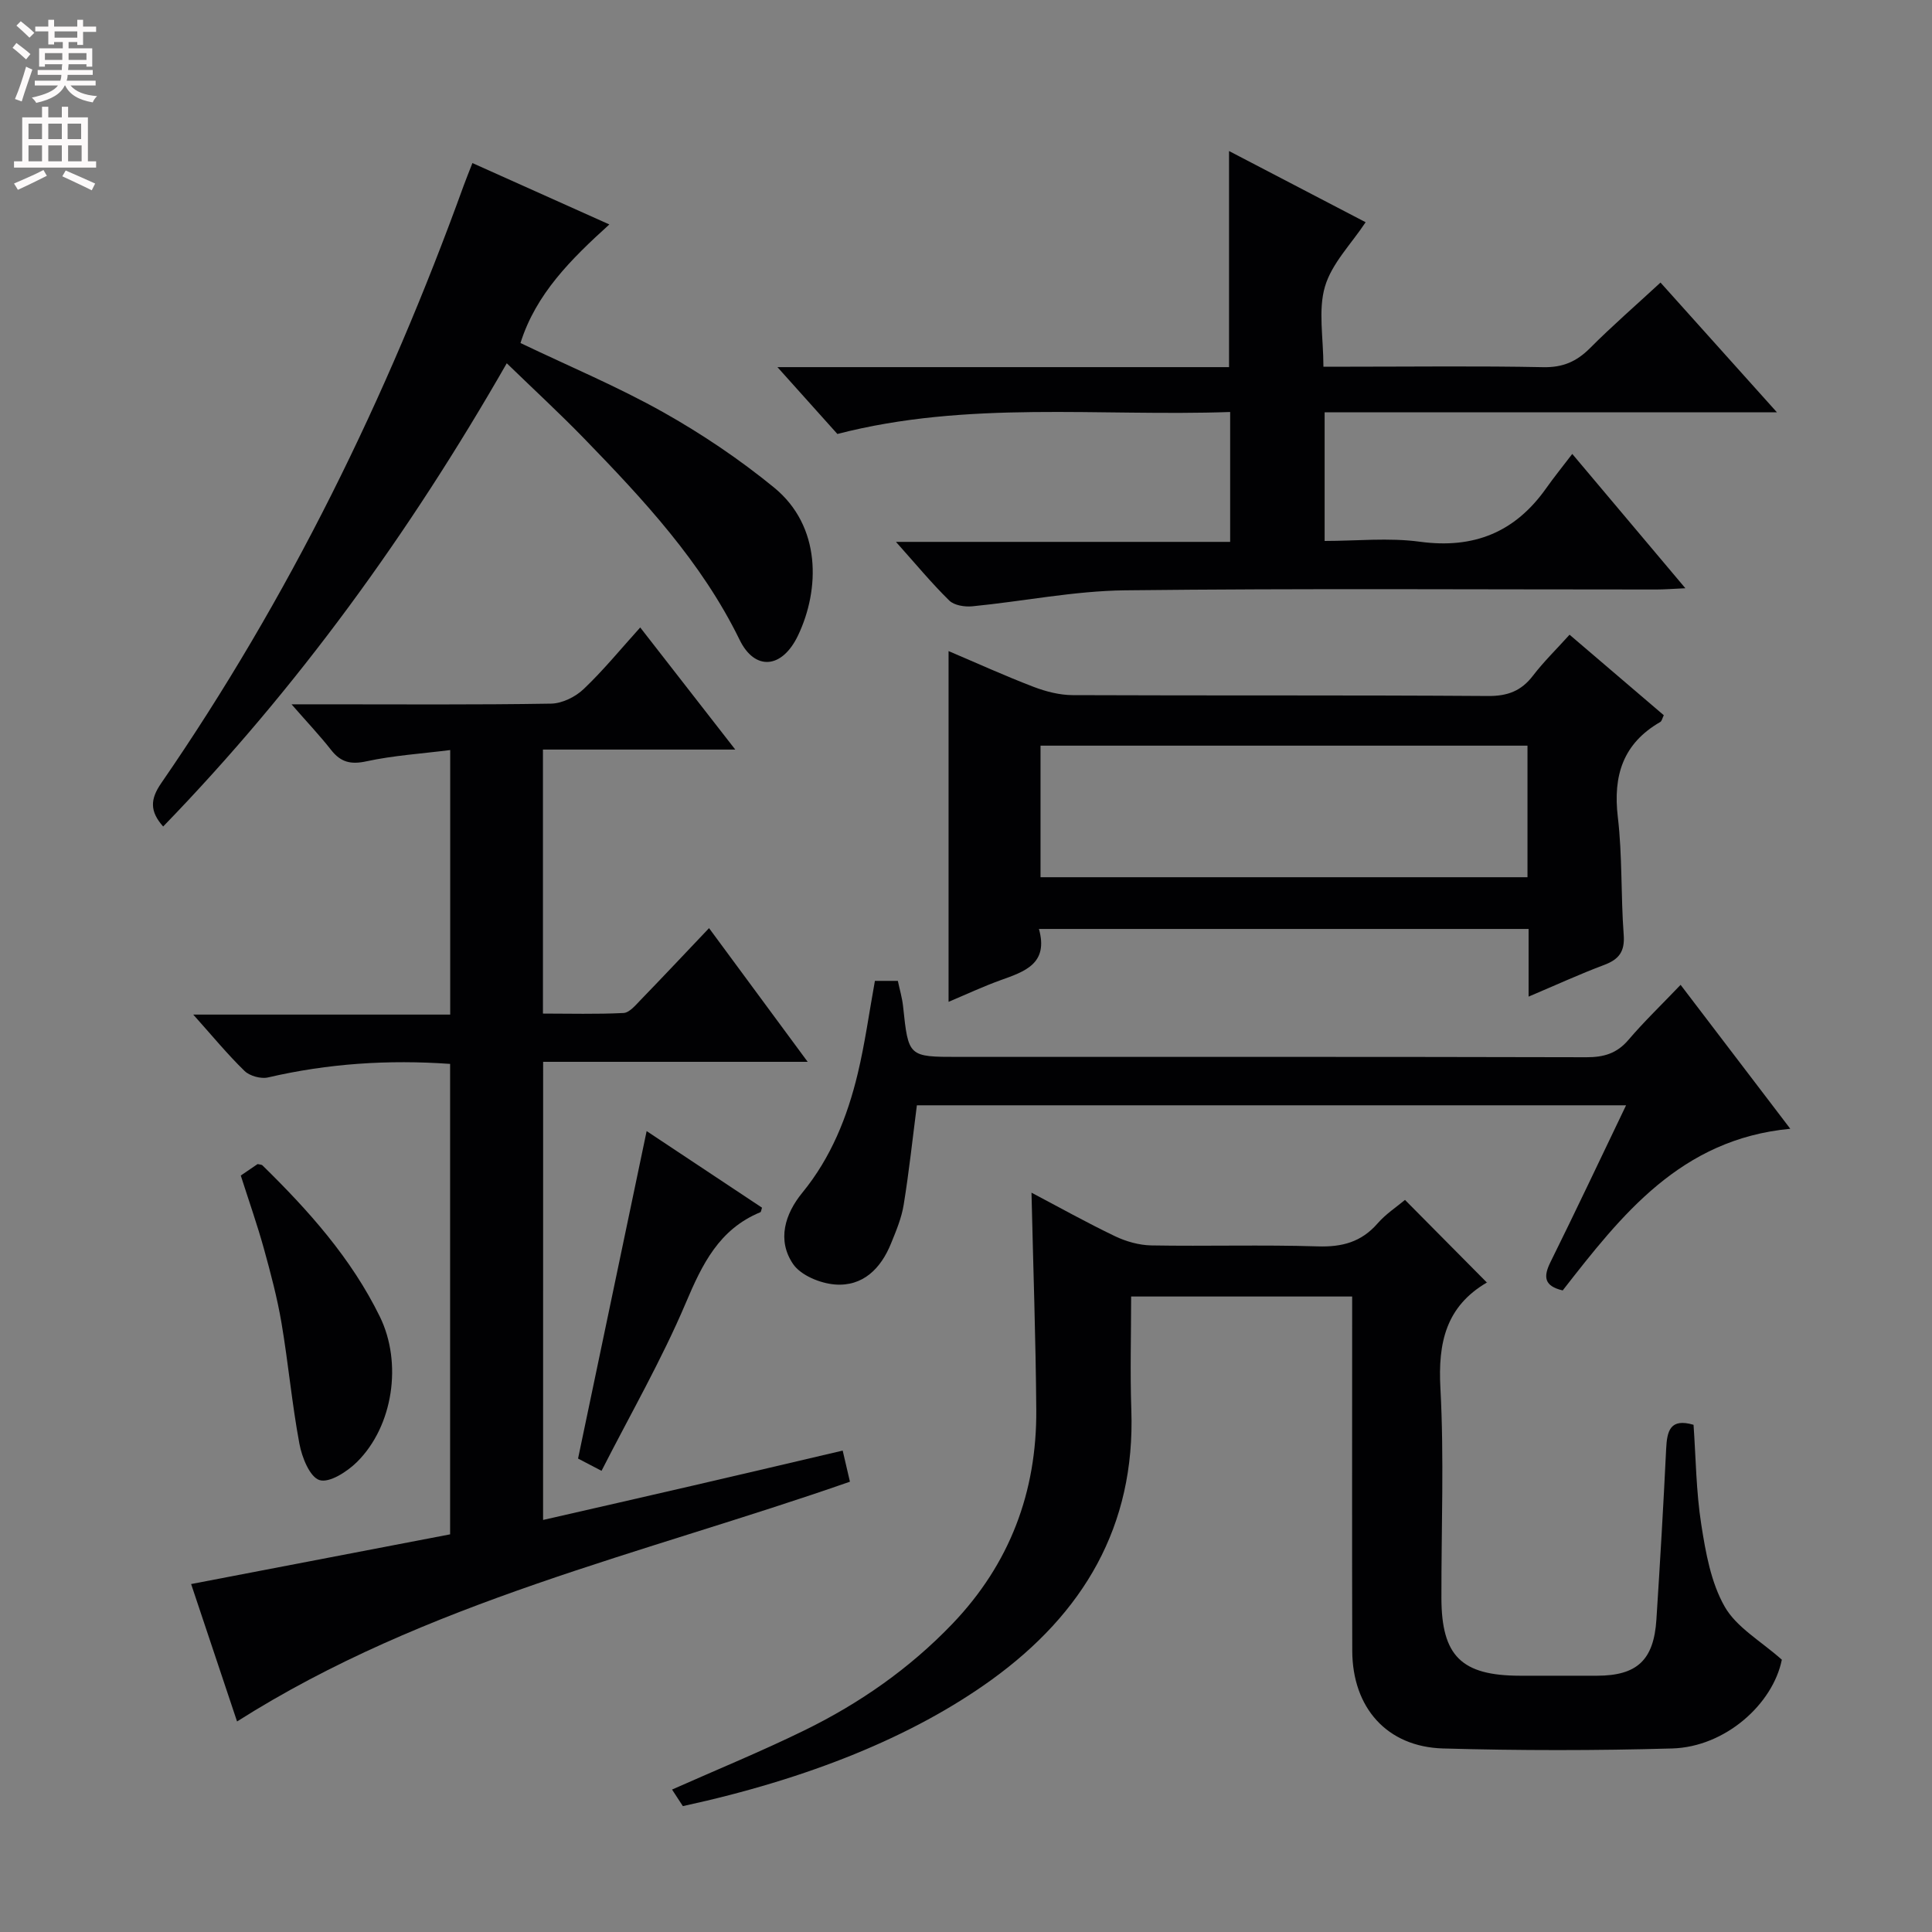 <svg enable-background="new 0 0 400 400" viewBox="0 0 400 400" xmlns="http://www.w3.org/2000/svg"><rect x="0" y="0" width="400" height="400" fill="#808080" stroke="none"/><g fill="#010103"><path d="m112.44 314.69c10.54-2.41 20.87-4.76 31.19-7.15 10.17-2.35 20.32-4.75 30.84-7.21.55 2.35 1.01 4.35 1.5 6.44-42.99 15.01-87.78 24.82-126.89 49.64-2.96-8.85-6.09-18.23-9.51-28.45 17.95-3.44 35.6-6.83 53.62-10.29 0-32.47 0-64.84 0-97.4-12.82-.91-25.3-.08-37.69 2.8-1.47.34-3.78-.29-4.86-1.33-3.52-3.42-6.65-7.23-10.63-11.68h53.2c0-18.31 0-36.18 0-54.77-5.99.76-11.75 1.12-17.33 2.33-3.26.71-5.33.2-7.33-2.35-2.32-2.96-4.92-5.7-8.19-9.45h6.76c15.66 0 31.32.12 46.98-.14 2.29-.04 5.03-1.39 6.73-3.01 4.09-3.88 7.68-8.29 11.72-12.76 6.38 8.2 12.65 16.25 19.68 25.28-13.87 0-26.69 0-39.82 0v54.66c5.51 0 11.11.16 16.68-.12 1.2-.06 2.45-1.56 3.46-2.61 4.62-4.77 9.16-9.6 14.25-14.96 7.05 9.55 13.5 18.29 20.42 27.68-18.63 0-36.52 0-54.77 0-.01 31.78-.01 63.14-.01 94.85z"/><path d="m141.38 373.94c-.71-1.09-1.49-2.28-2.24-3.43 9.27-4.12 18.48-7.89 27.41-12.26 11.42-5.59 21.77-12.8 30.63-22.05 11.88-12.41 17.49-27.3 17.37-44.31-.11-14.78-.64-29.55-.99-44.96 5.73 3.02 11.42 6.2 17.28 9.01 2.3 1.1 4.99 1.86 7.51 1.91 11.49.2 22.99-.16 34.48.2 5.03.16 9.01-.89 12.37-4.74 1.72-1.98 4.01-3.47 5.69-4.88 5.68 5.73 11.23 11.33 16.99 17.14.08-.36.1-.11 0-.06-8.51 4.97-10.17 12.46-9.66 21.86.78 14.45.18 28.97.21 43.46.02 12.03 4.15 16.09 16.26 16.11 5.33.01 10.66.01 15.99 0 8.25-.02 11.72-3.23 12.26-11.62.76-11.78 1.45-23.56 2.02-35.35.18-3.71.82-6.41 5.67-4.98.48 6.82.53 13.81 1.6 20.64.91 5.82 2 12.02 4.85 17.01 2.45 4.3 7.49 7.12 11.83 10.98-1.84 9.16-11.68 18.06-22.7 18.38-15.8.45-31.64.45-47.44 0-11.62-.33-18.77-8.44-18.8-20.23-.06-22.49-.02-44.98-.02-67.46 0-1.82 0-3.65 0-5.88-15.22 0-30.23 0-45.76 0 0 7.92-.23 15.72.04 23.49.84 24.11-9.96 42.14-28.95 55.87-16.3 11.76-37.93 20.51-63.9 26.15z"/><path d="m367.9 85.37c-32.01 0-62.71 0-93.65 0v26.63c6.57 0 13.26-.72 19.73.16 11.17 1.51 19.69-1.96 26.13-11.06 1.63-2.31 3.42-4.51 5.41-7.12 8.34 9.9 15.58 18.5 23.42 27.81-2.58.12-4.31.26-6.05.26-36.65.01-73.31-.25-109.96.17-10.55.12-21.07 2.28-31.63 3.31-1.57.15-3.74-.19-4.76-1.19-3.66-3.59-6.94-7.56-11.04-12.15h69.19c0-9.12 0-17.68 0-26.89-27.18.95-54.35-2.43-81.32 4.55-3.84-4.28-7.77-8.66-12.41-13.84h93.5c0-14.97 0-29.51 0-44.74 9.55 4.98 19.04 9.92 28.28 14.74-2.97 4.5-7.01 8.52-8.42 13.32-1.44 4.89-.32 10.54-.32 16.59h5.54c13.33 0 26.66-.17 39.98.1 4.03.08 6.88-1.15 9.65-3.92 4.57-4.59 9.48-8.85 14.62-13.6 7.77 8.67 15.41 17.18 24.11 26.87z"/><path d="m316.48 206.34c0-5.21 0-9.48 0-14.01-33.89 0-67.29 0-101.38 0 2.03 7.21-2.96 8.82-7.95 10.61-3.55 1.28-6.99 2.89-10.76 4.48 0-24.36 0-48.2 0-72.62 5.83 2.48 11.64 5.12 17.59 7.4 2.56.98 5.4 1.71 8.12 1.72 28.66.12 57.32-.02 85.98.18 4.07.03 6.9-1.05 9.33-4.24 2.2-2.87 4.82-5.42 7.55-8.45 6.63 5.66 13.04 11.14 19.51 16.67-.31.62-.4 1.21-.73 1.4-7.7 4.44-9.8 11.07-8.79 19.66.96 8.07.61 16.28 1.22 24.4.26 3.47-.97 5.09-4.07 6.25-4.96 1.86-9.77 4.07-15.62 6.55zm-101.05-24.72h100.82c0-9.31 0-18.24 0-27.24-33.75 0-67.16 0-100.82 0z"/><path d="m33.78 171.12c-2.8-3.16-2.69-5.65-.41-8.96 26.46-38.39 46.77-79.9 62.61-123.68.5-1.39 1.07-2.76 1.83-4.72 9.45 4.24 18.72 8.39 28.35 12.71-7.93 7.18-15.21 14.39-18.4 24.55 10.13 4.85 20.1 9.02 29.47 14.28 8.07 4.53 15.86 9.78 23.02 15.63 9.84 8.04 9.49 21.12 5 30.58-3.33 7.03-8.99 7.39-12.12.96-7.88-16.13-19.88-28.99-32.16-41.65-5.06-5.21-10.41-10.14-16.05-15.61-20.15 35.19-43.34 67.23-71.14 95.91z"/><path d="m323.54 267.17c-3.88-.92-4.04-2.84-2.51-5.91 5.22-10.54 10.24-21.19 15.63-32.42-49.36 0-98.05 0-146.83 0-.89 6.89-1.62 13.77-2.73 20.58-.44 2.75-1.56 5.42-2.62 8.02-2.1 5.2-5.83 8.95-11.61 8.5-3.06-.24-7.08-1.89-8.68-4.25-3.34-4.92-1.69-10.34 1.92-14.75 5.95-7.27 9.32-15.7 11.47-24.64 1.5-6.26 2.37-12.66 3.56-19.22h4.75c.37 1.76.89 3.49 1.08 5.25 1.11 10.48 1.08 10.49 11.48 10.49 43.33 0 86.66-.04 129.98.07 3.6.01 6.31-.77 8.71-3.58 3.22-3.78 6.83-7.24 10.81-11.41 7.74 10.16 15.01 19.7 22.71 29.8-22.74 2.15-34.97 17.9-47.12 33.47z"/><path d="m49.85 243.38c1.36-.92 2.44-1.66 3.48-2.37.41.1.82.08 1.02.28 9.53 9.33 18.38 19.22 24.3 31.32 4.68 9.57 2.76 22.64-4.73 30.07-2.03 2.01-5.71 4.39-7.76 3.76-2.01-.62-3.65-4.71-4.17-7.52-1.55-8.28-2.3-16.71-3.71-25.02-.88-5.2-2.25-10.34-3.66-15.44-1.37-4.93-3.07-9.76-4.77-15.08z"/><path d="m124.54 304.52c-2.65-1.39-4.22-2.21-4.86-2.54 4.79-22.86 9.46-45.17 14.2-67.8 7.68 5.1 15.79 10.48 23.89 15.86-.16.45-.18.87-.35.94-8.52 3.51-12.02 10.72-15.43 18.77-5.02 11.83-11.48 23.06-17.45 34.77z"/></g><path d="m2.6 9.9.8-1c.9.7 1.9 1.4 2.9 2.3l-.9 1.1c-1.1-1-2-1.8-2.8-2.4zm.5 10.6c.9-2.1 1.6-4.3 2.3-6.7.4.2.8.4 1.3.6-.7 2.1-1.5 4.3-2.2 6.6zm.3-15.2.9-.9c1 .8 2 1.6 2.8 2.4l-1 1c-.9-.9-1.8-1.7-2.7-2.5zm12.6-1.2h1.2v1.4h2.7v1.1h-2.7v2.7h-1.2v-.6h-1.8v1.3h4.9v3.8h-1.2v-.5h-3.7c0 .4-.1.9-.1 1.2h5.1v1h-5.2c0 .5-.1.9-.2 1.2h6v1h-5.2c1.1 1.3 2.9 2 5.5 2.2-.4.4-.7.8-.9 1.3-2.9-.5-4.8-1.6-5.7-3.5h-.1c-.8 1.7-2.7 2.9-5.9 3.6-.2-.4-.6-.8-.9-1.1 2.8-.6 4.6-1.4 5.4-2.5h-4.8v-1h5.3c.1-.3.2-.7.2-1.2h-4.9v-1h5c0-.4 0-.8.1-1.2h-3.6v.5h-1.2v-3.8h4.9v-1.3h-1.8v.5h-1.2v-2.7h-2.7v-1h2.7v-1.4h1.2v1.4h4.8zm-6.7 8.3h3.6c0-.4 0-.9 0-1.4h-3.6zm1.9-4.6h4.8v-1.3h-4.7v1.3zm6.7 3.2h-3.7v1.4h3.7z" fill="#fcfafa"/><path d="m8.7 22.1h1.3v2.2h2.8v-2.2h1.3v2.2h4.1v9.1h1.7v1.3h-17v-1.3h1.7v-9.1h4.1zm.3 13.1.7 1.2c-1.8.9-3.8 1.9-6 2.9-.2-.4-.5-.8-.8-1.3 2.3-1 4.4-1.9 6.1-2.8zm-3.1-6.4h2.8v-3.2h-2.8zm0 4.6h2.8v-3.3h-2.8zm4.1-4.6h2.8v-3.2h-2.8zm0 4.6h2.8v-3.3h-2.8zm3.6 1.9c2.1.9 4.1 1.8 6.1 2.7l-.7 1.4c-2.2-1.1-4.2-2-6.1-2.9zm3.2-9.7h-2.8v3.2h2.8zm-2.7 7.8h2.8v-3.3h-2.8z" fill="#fcfafa"/></svg>